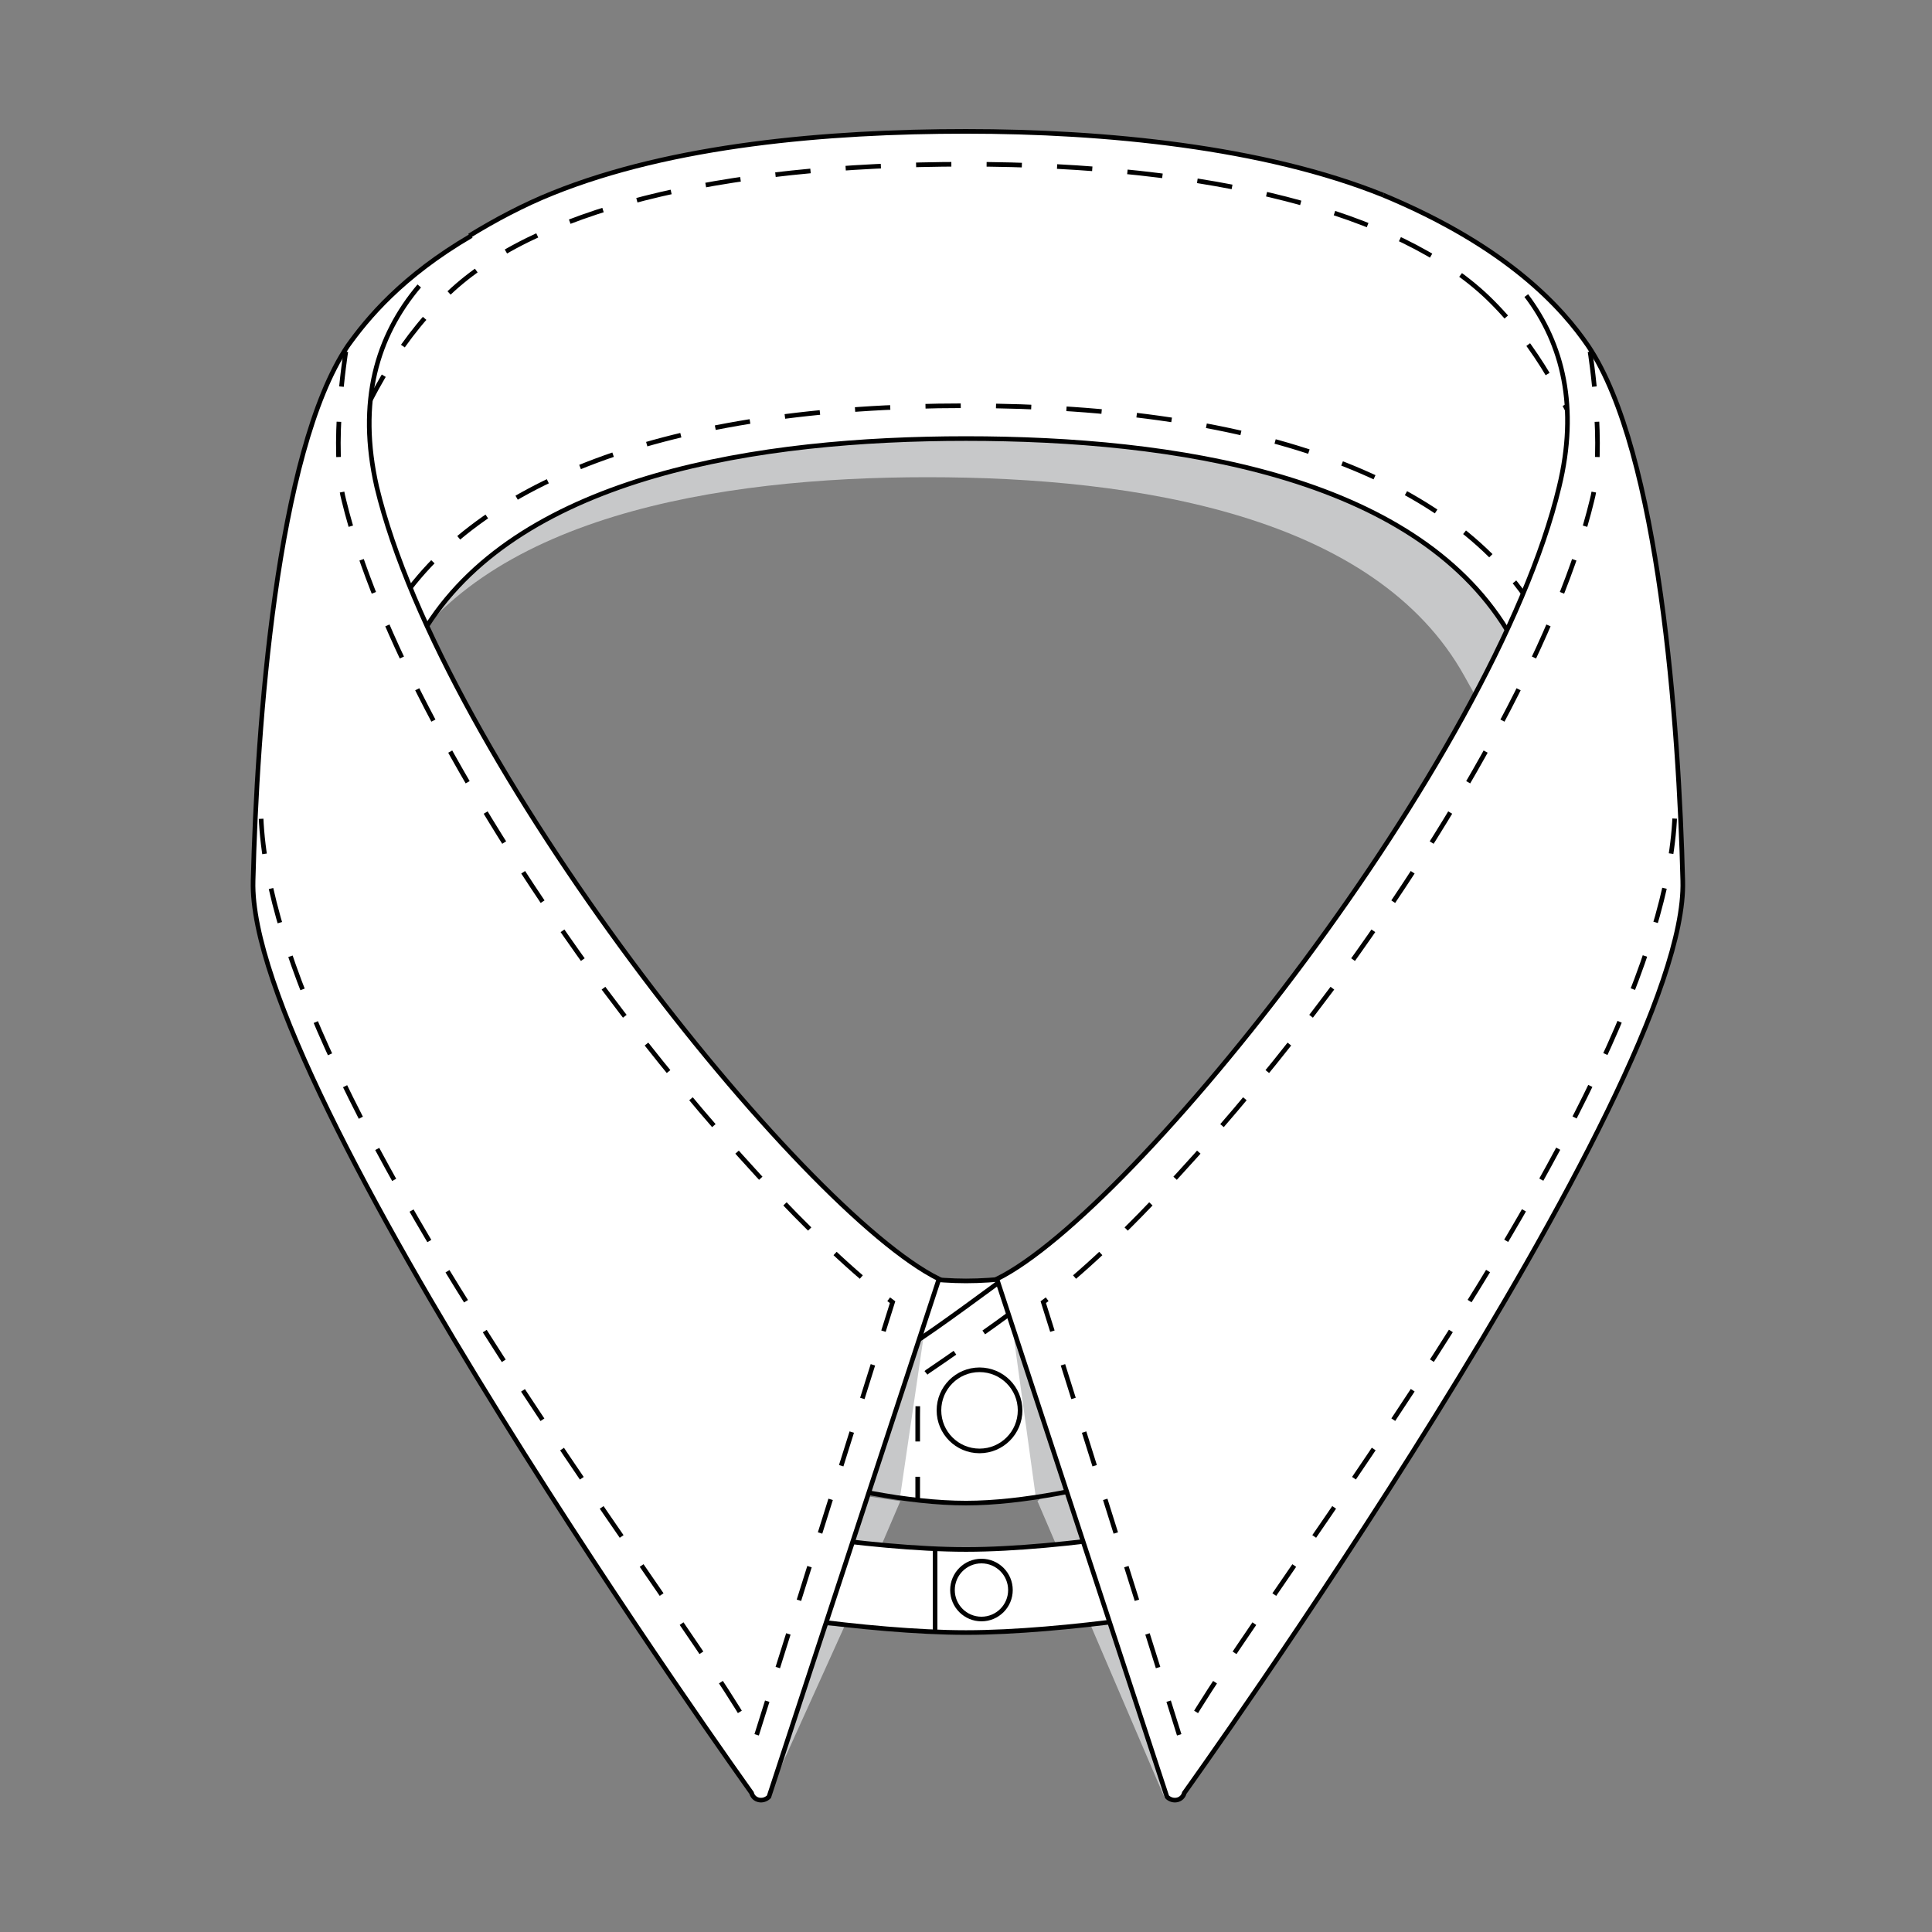 <?xml version="1.0" encoding="utf-8"?>
<!-- Generator: Adobe Illustrator 19.1.0, SVG Export Plug-In . SVG Version: 6.00 Build 0)  -->
<svg version="1.1" id="Layer_1" xmlns="http://www.w3.org/2000/svg" xmlns:xlink="http://www.w3.org/1999/xlink" x="0px" y="0px"
	 viewBox="0 0 100 100" style="enable-background:new 0 0 100 100;" xml:space="preserve">
<rect x="0" y="0" width="100" height="100" fill="#808080" stroke="none"/>
<style type="text/css">
	.st0{fill:#C7C8C9;}
	.st1{fill:#FFFFFF;}
	.st2{fill:none;stroke:#010101;stroke-width:0.239;stroke-miterlimit:10;stroke-dasharray:1.825;}
	.st3{fill:#FFFFFF;stroke:#010101;stroke-width:0.239;stroke-miterlimit:10;}
	.st4{fill:none;stroke:#010101;stroke-width:0.239;stroke-miterlimit:10;}
</style>
<path class="st0" d="M20.4,16.1c5.9-5.8,17.6-7.4,27.7-7.4s21.8,1.5,27.7,7.4C81.6,22,83,31.6,83,31.6l-1.2,14.7c0,0-1.4-3.1-6-11.3
	C71.2,26.7,58.9,24.7,48,24.7c-10.8,0-23.2,2-27.8,10.3C15.8,43.2,13,46.3,13,46.3l2.6-13.9C15.6,32.4,14.6,22,20.4,16.1z"/>
<path class="st1" d="M82.2,17.9c-1.3-1.9-4-5.1-10.5-7.8c0.9,0.4,1.7,0.8,2.5,1.3C67.7,7.9,58.3,6.8,50,6.8
	c-8.9,0-19.1,1.1-25.5,5.3c-3.7,2.2-5.5,4.4-6.5,5.8c-3.7,5.5-4.7,19.7-4.9,27.7c-0.3,10.8,25.8,47.2,25.8,47.2
	c0.1,0.4,0.6,0.5,0.9,0.2l3-9c2.4,0.3,5,0.5,7.2,0.5c2.3,0,5-0.2,7.4-0.5l3,9c0.3,0.3,0.8,0.2,0.9-0.2c0,0,26.1-36.4,25.8-47.2
	C86.9,37.6,85.9,23.4,82.2,17.9z M22.1,32.4c5-7.8,17.2-9.7,27.9-9.7c10.8,0,23.1,1.9,28,9.9c-6.4,13.8-20.5,30.7-26.4,33.6l0,0
	c-0.5,0-1.1,0.1-1.6,0.1c-0.5,0-0.9,0-1.4-0.1l0,0C42.6,63.2,28.4,46.2,22.1,32.4z M45,77.3c0.4,0.1,0.8,0.1,1.3,0.2
	c0.4,0.1,0.8,0.1,1.2,0.2v0.1l0-0.1c0.6,0.1,1.2,0.1,1.7,0.1c0.2,0,0.5,0,0.7,0c0,0,0,0,0,0c0,0,0,0,0.1,0c1.6,0,3.4-0.2,5.2-0.6
	l0.8,2.6c-2,0.2-4.2,0.4-6.1,0.4c-1.8,0-3.9-0.2-5.9-0.4L45,77.3z"/>
<polygon class="st0" points="60.3,93.1 53.7,77.7 70.4,61.4 69.7,77.5 "/>
<polygon class="st0" points="73.5,73.8 57.5,66.2 52.1,66.5 53.6,77.4 "/>
<polygon class="st0" points="43.9,84 46.6,77.7 43.9,77.3 42.6,83.9 "/>
<polygon class="st0" points="40.4,91.5 43.7,84.2 42.3,84.1 39.9,90.1 "/>
<polygon class="st0" points="43.7,77.1 42.7,66.2 48.2,66.5 46.6,77.4 "/>
<path class="st2" d="M77,15.4C72.4,11,62.8,8.5,50,8.5c-12.9,0-22.5,2.4-27,6.9c-5.1,4.9-6.6,13.1-6.9,14.3l-0.7,8.5
	c0.9-1.6,3.3-3.6,4.7-6.1C24.3,24.9,34.6,21,50,21s25.7,3.9,29.8,11.2c1.4,2.5,2.5,4.5,3.4,6.1l0.7-8.5C83.7,28.4,82.1,20.3,77,15.4
	z"/>
<path class="st3" d="M36.4,82.9c1.1,0.4,8.5,1.6,13.6,1.6s12.5-1.2,13.6-1.6v-4.4c-1.1,0.4-8.5,1.7-13.6,1.7s-12.5-1.3-13.6-1.7
	V82.9z"/>
<line class="st4" x1="48.4" y1="84.4" x2="48.4" y2="80.2"/>
<circle class="st3" cx="50.8" cy="82.3" r="1.5"/>
<path class="st4" d="M34.1,73.7c1.3,1,9.9,4.1,15.9,4.1c5.9,0,14.5-3.1,15.9-4.1V61.9c-1.3,1-9.9,4.4-15.9,4.4
	c-5.9,0-14.5-3.4-15.9-4.4V73.7z"/>
<path class="st4" d="M65.8,73.7V61.9l-14,4.4c0,0-3.5,2.6-4.5,3.2C46,70.4,46,71.8,46,73.4c0,1.2-1.1,3.5-1.1,3.9"/>
<path class="st2" d="M52.4,67.9c-0.8,0.6-3.5,2.5-4.4,3.1c-0.4,0.3-0.5,0.8-0.5,2.3v0.1v4.3"/>
<circle class="st3" cx="50.7" cy="73" r="2.1"/>
<path class="st4" d="M71.6,10.1C65.4,7.6,57.2,6.8,50,6.8c-7.2,0-15.2,0.7-21.4,3.2c-1.5,0.6-3,1.4-4.3,2.2"/>
<path class="st4" d="M22.1,32.4c5-7.8,17.2-9.7,27.9-9.7c10.8,0,23.1,1.9,28,9.9"/>
<path class="st3" d="M79,15.3c1.9,2.5,2.7,5.8,1.7,9.9c-3.4,14.2-22,37.5-29.1,41L60.4,93c0.3,0.3,0.8,0.2,0.9-0.2
	c0,0,26.1-36.4,25.8-47.2c-0.2-8-1.2-22.2-4.9-27.7c-1.3-1.9-4.1-5.1-10.6-7.8"/>
<path class="st2" d="M82.3,18.2c0,0,0.8,5,0.1,7.7c-1.6,6.6-6.5,15.8-13.4,25.2c-5.3,7.1-11.2,13.5-15,16.3L61.1,90
	c3.9-7.3,25.7-34.1,25.6-48.5"/>
<path class="st3" d="M21.7,14.8c-2.2,2.6-3.2,6-2.2,10.4c3.4,14.2,22,37.5,29.1,41L39.8,93c-0.3,0.3-0.8,0.2-0.9-0.2
	c0,0-26.1-36.4-25.8-47.2c0.2-8,1.2-22.2,4.9-27.7c1-1.4,2.8-3.6,6.4-5.7"/>
<path class="st2" d="M17.9,18.2c0,0-0.8,5-0.1,7.7c1.6,6.6,6.5,15.8,13.4,25.2c5.3,7.1,11.2,13.5,15,16.3L39.1,90
	c-3.8-7.2-25.7-34-25.6-48.4"/>
</svg>
